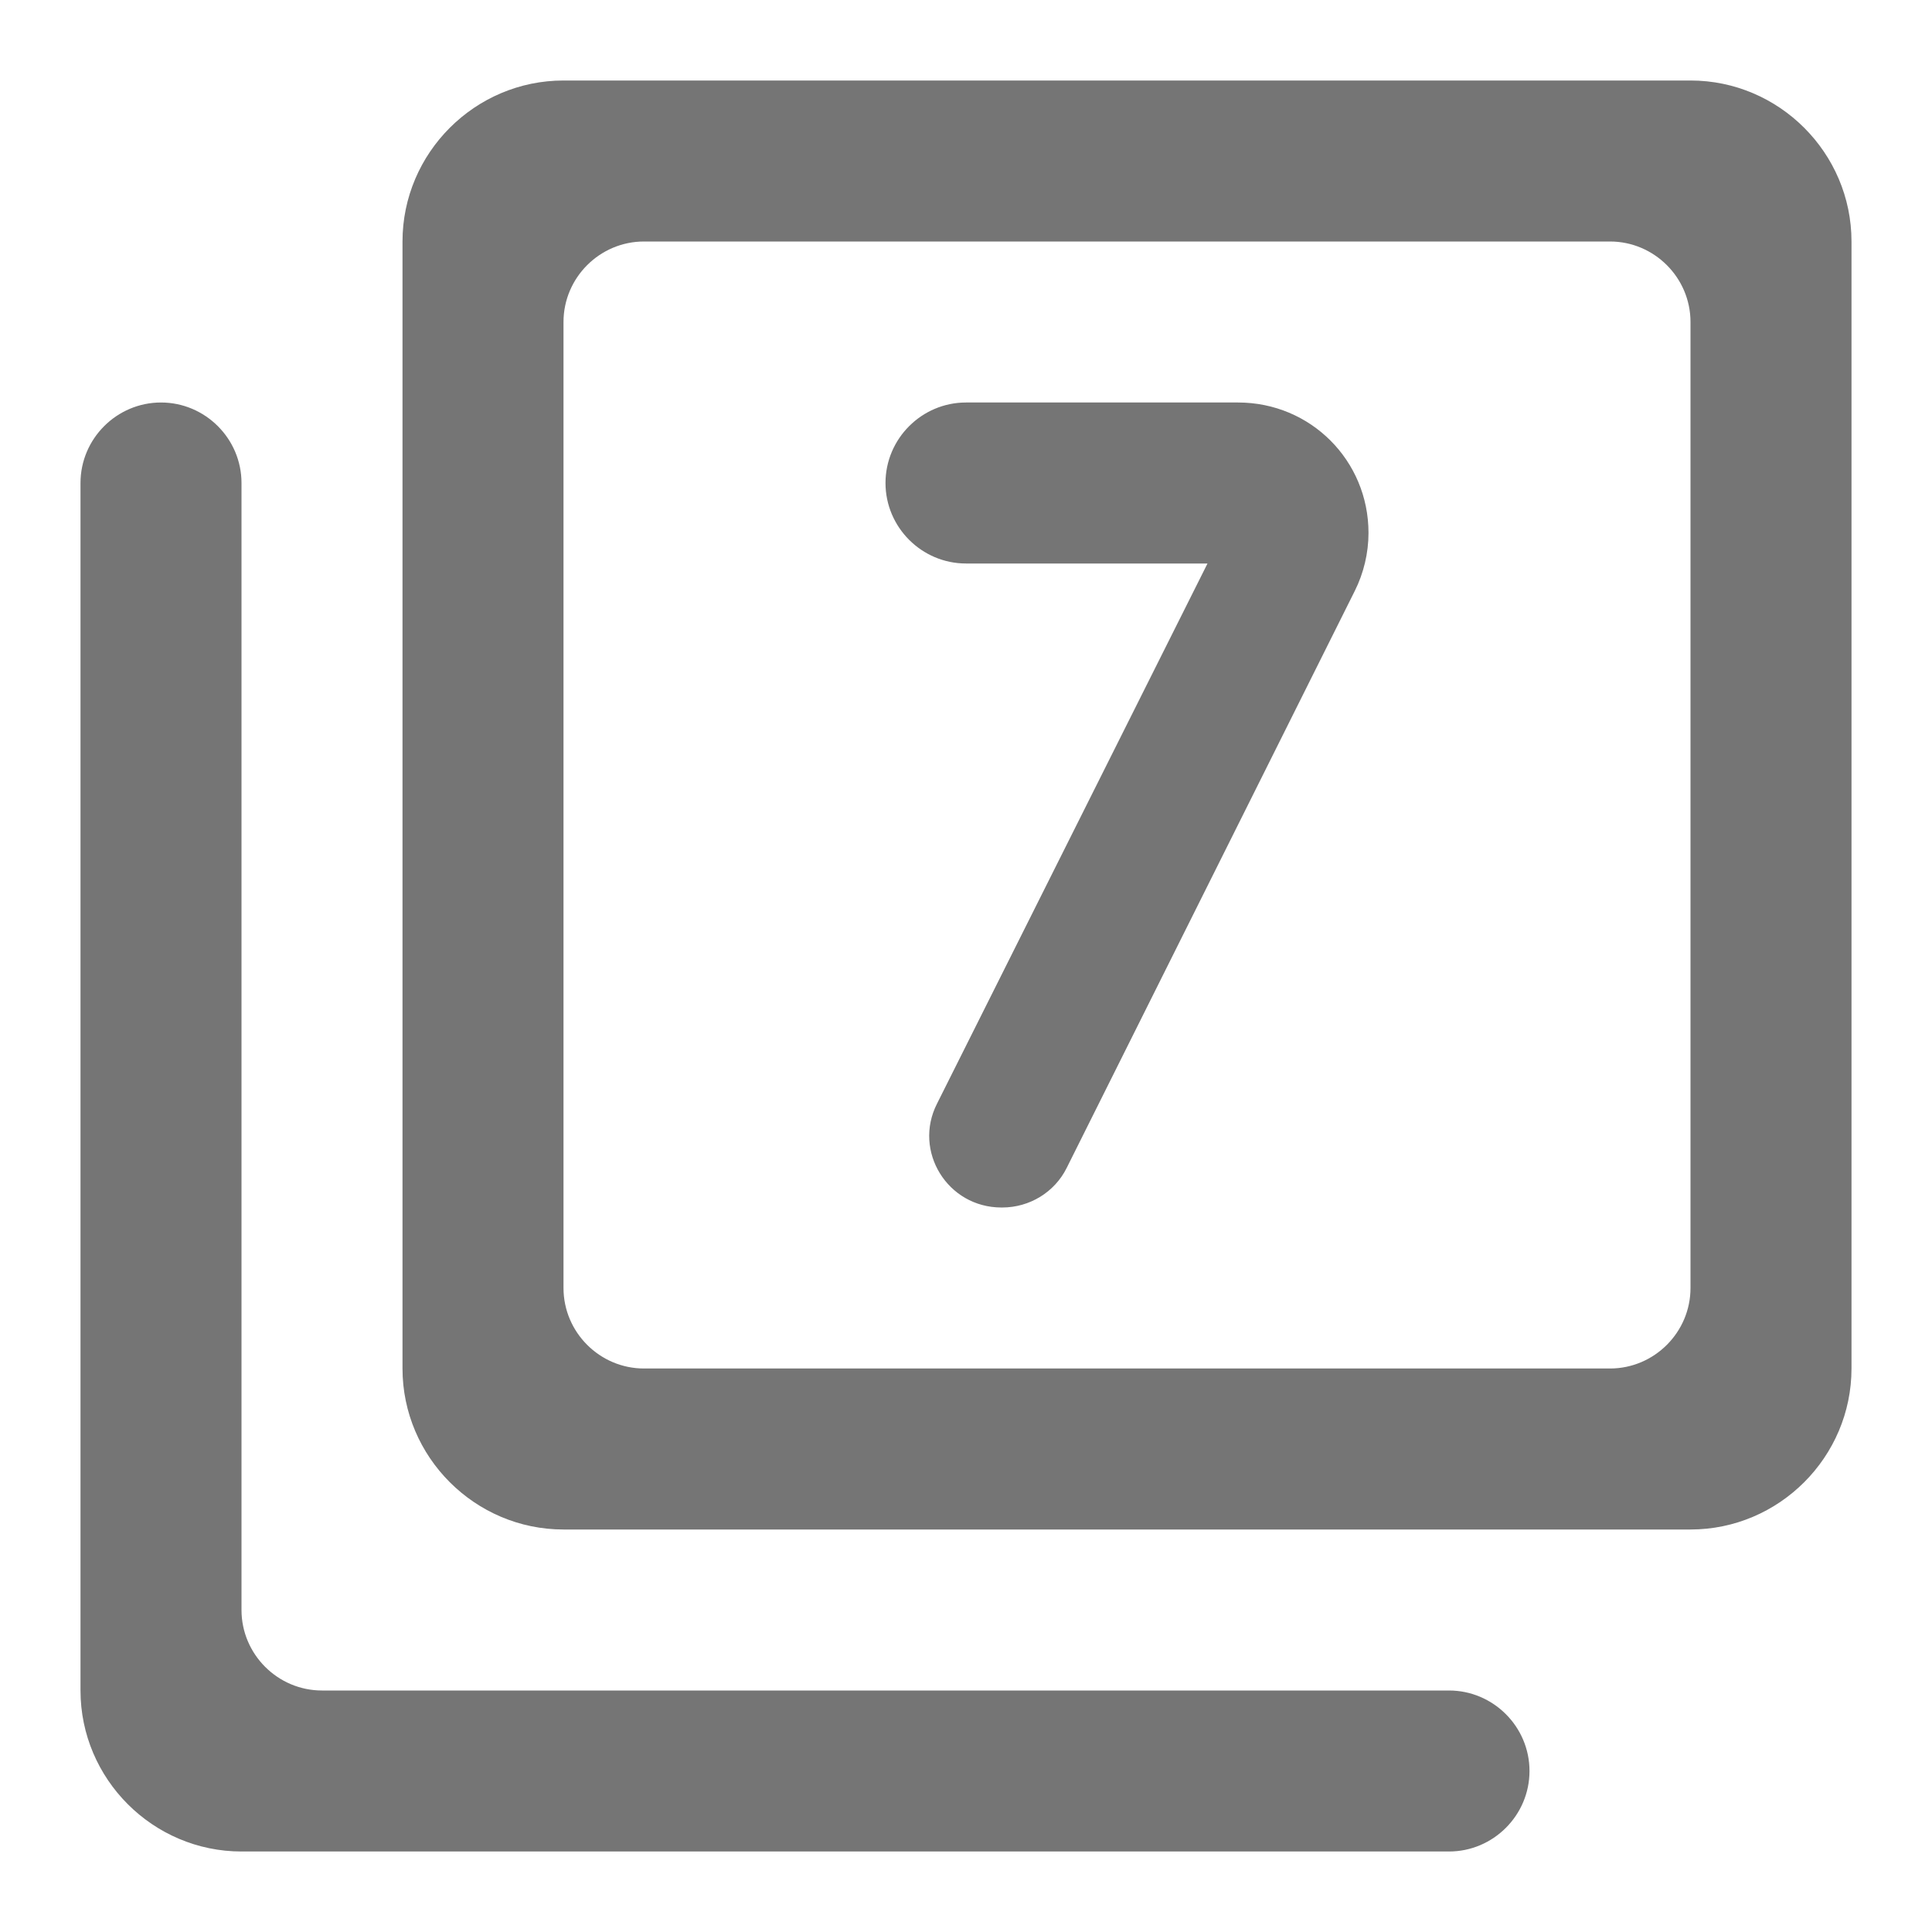 <svg width="24" height="24" viewBox="0 0 24 24" fill="none" xmlns="http://www.w3.org/2000/svg">
<g id="filter_7_24px">
<path id="icon/image/filter_7_24px" fill-rule="evenodd" clip-rule="evenodd" d="M7 1H21C22.1 1 23 1.9 23 3V17C23 18.1 22.1 19 21 19H7C5.9 19 5 18.1 5 17V3C5 1.9 5.9 1 7 1ZM1 6C1 5.45 1.45 5 2 5C2.55 5 3 5.45 3 6V20C3 20.55 3.45 21 4 21H18C18.55 21 19 21.45 19 22C19 22.55 18.55 23 18 23H3C1.9 23 1 22.1 1 21V6ZM20 17H8C7.45 17 7 16.55 7 16V4C7 3.45 7.45 3 8 3H20C20.55 3 21 3.45 21 4V16C21 16.55 20.55 17 20 17ZM16.83 7.34L13.25 14.51C13.1 14.81 12.79 15 12.45 15H12.44C11.77 15 11.34 14.3 11.64 13.71L15 7H12C11.45 7 11 6.55 11 6C11 5.45 11.45 5 12 5H15.38C16.28 5 17 5.72 17 6.62C17 6.87 16.94 7.12 16.83 7.34Z" fill="black" fill-opacity="0.54"/>
</g>
</svg>
